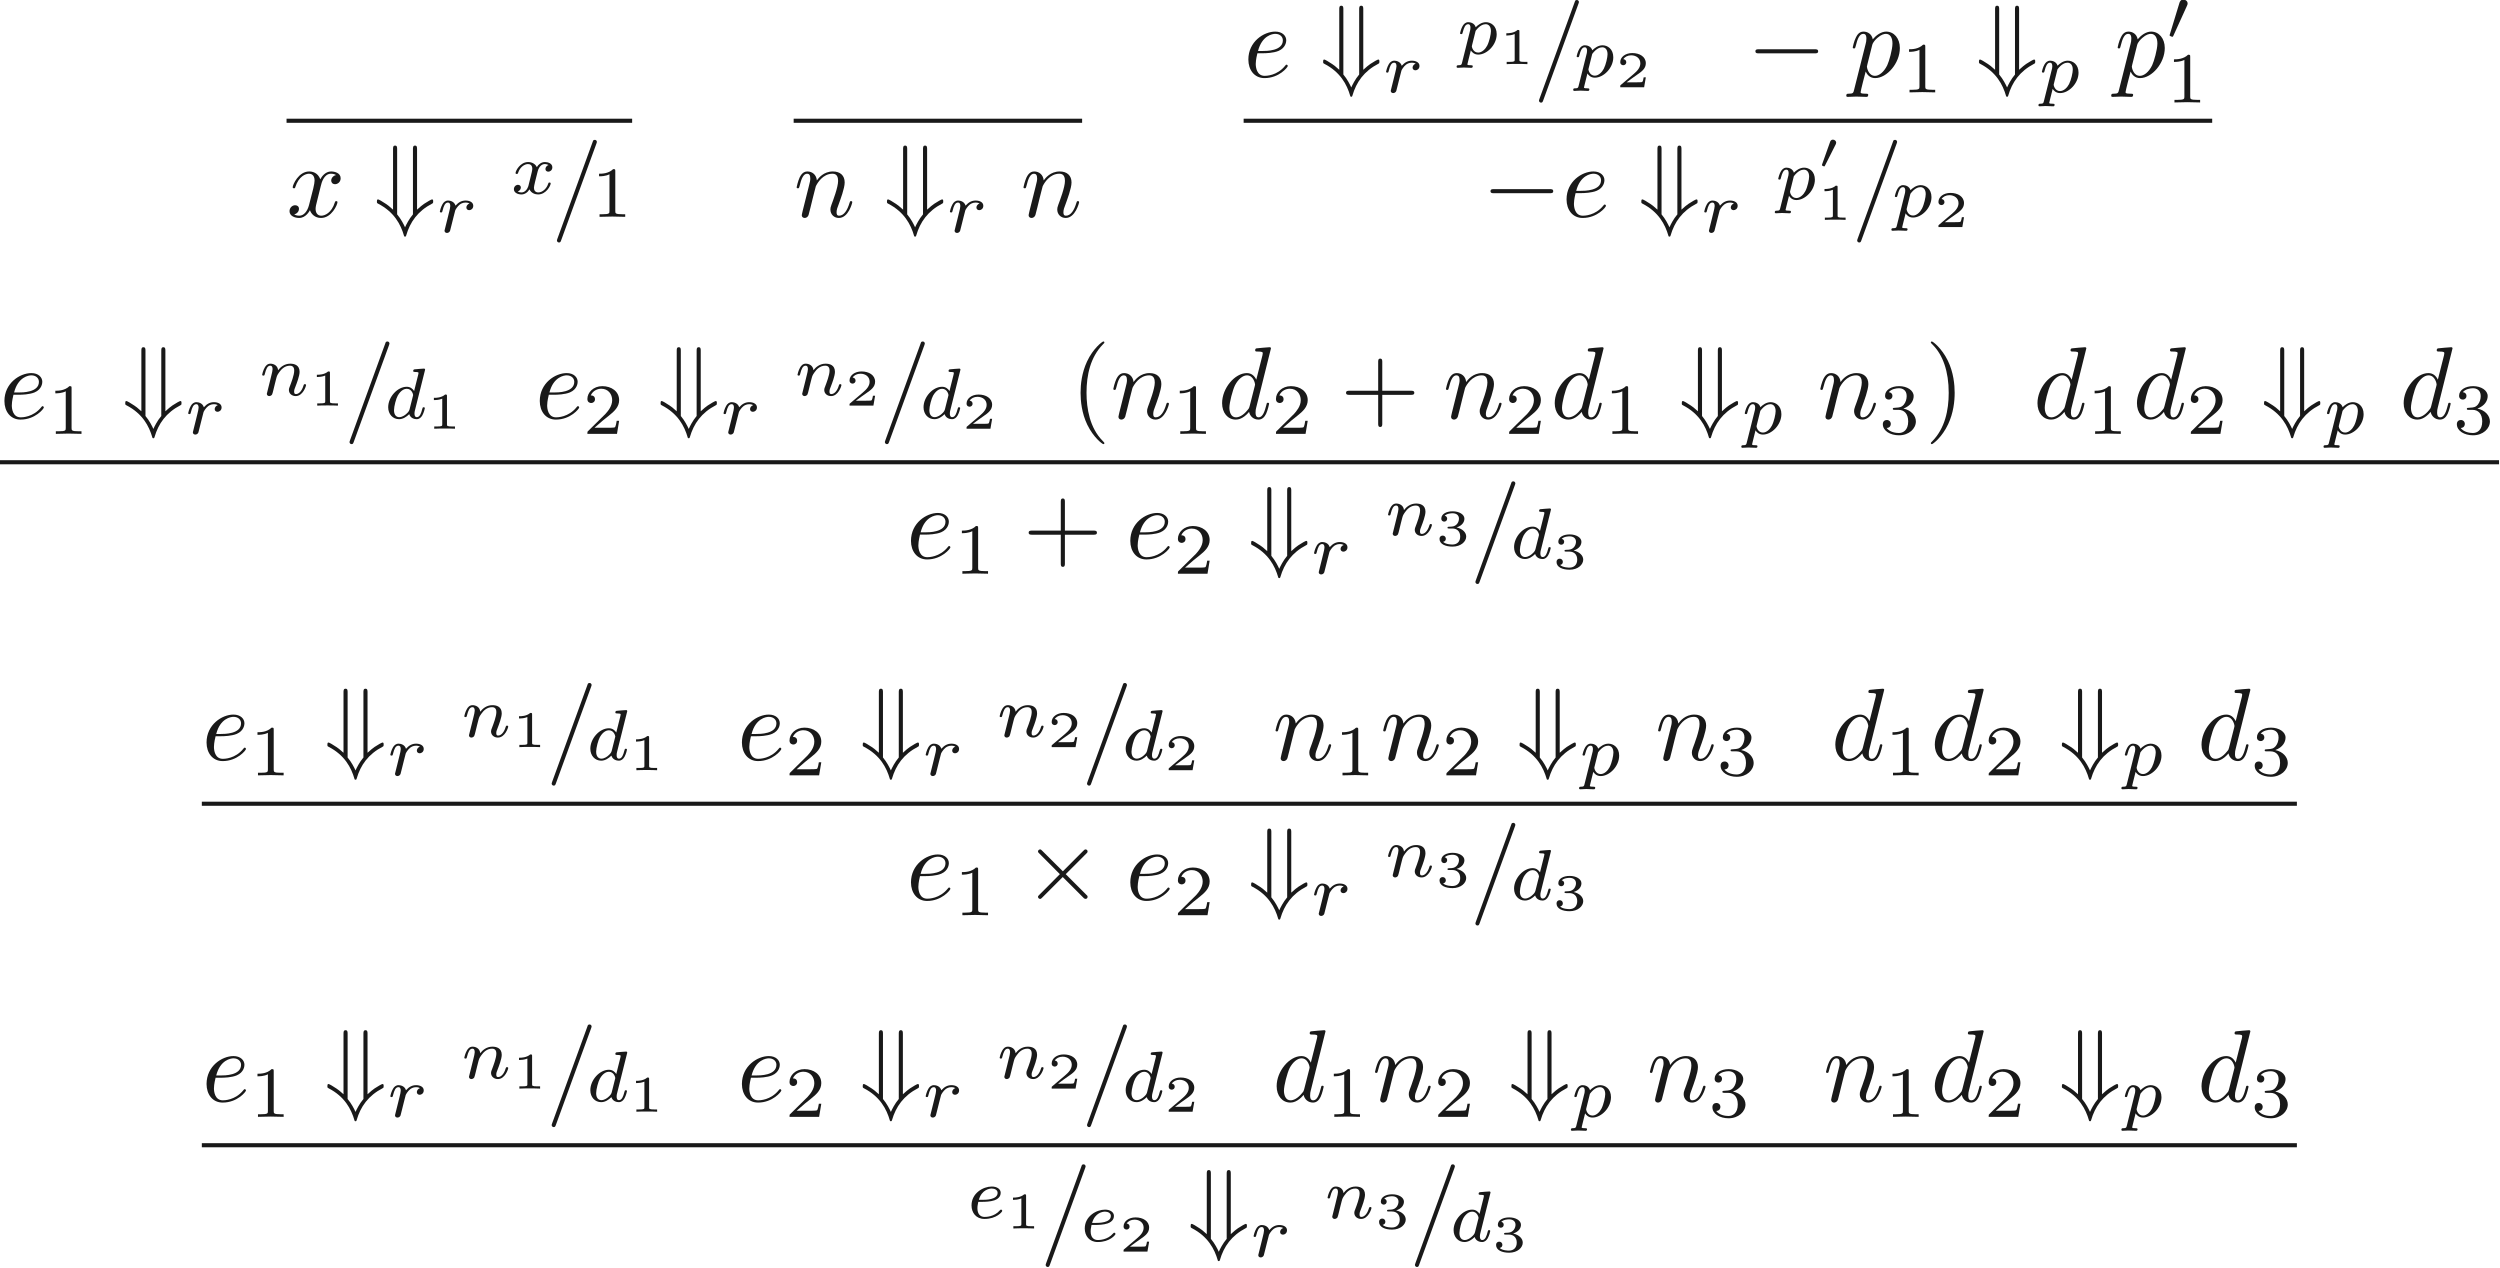 <ns0:svg xmlns:ns0="http://www.w3.org/2000/svg" xmlns:ns1="http://www.w3.org/1999/xlink" height="122.976pt" readme2tex:offset="0" version="1.1" viewBox="112.347 73.724 242.553 122.976" width="242.553pt" xmlns:readme2tex="http://github.com/leegao/readme2tex/">
<ns0:defs>
<ns0:path d="M4.39 -7.12C4.44 -7.25 4.44 -7.29 4.44 -7.3C4.44 -7.41 4.35 -7.5 4.24 -7.5C4.17 -7.5 4.1 -7.47 4.07 -7.41L0.6 2.12C0.55 2.25 0.55 2.29 0.55 2.3C0.55 2.41 0.64 2.5 0.75 2.5C0.88 2.5 0.91 2.43 0.97 2.26L4.39 -7.12Z" id="g0-61" />
<ns0:path d="M5.16 -6.83C5.16 -6.84 5.16 -6.94 5.03 -6.94C4.88 -6.94 3.93 -6.85 3.76 -6.83C3.68 -6.82 3.62 -6.77 3.62 -6.64C3.62 -6.52 3.71 -6.52 3.86 -6.52C4.34 -6.52 4.36 -6.45 4.36 -6.35L4.33 -6.15L3.73 -3.78C3.55 -4.15 3.26 -4.42 2.81 -4.42C1.64 -4.42 0.4 -2.95 0.4 -1.49C0.4 -0.55 0.95 0.11 1.73 0.11C1.93 0.11 2.43 0.07 3.03 -0.64C3.11 -0.22 3.46 0.11 3.94 0.11C4.29 0.11 4.52 -0.12 4.68 -0.44C4.85 -0.8 4.98 -1.41 4.98 -1.43C4.98 -1.53 4.89 -1.53 4.86 -1.53C4.76 -1.53 4.75 -1.49 4.72 -1.35C4.55 -0.7 4.37 -0.11 3.96 -0.11C3.69 -0.11 3.66 -0.37 3.66 -0.57C3.66 -0.81 3.68 -0.88 3.72 -1.05L5.16 -6.83ZM3.08 -1.19C3.03 -1.01 3.03 -0.99 2.88 -0.82C2.44 -0.27 2.03 -0.11 1.75 -0.11C1.25 -0.11 1.11 -0.66 1.11 -1.05C1.11 -1.55 1.43 -2.78 1.66 -3.24C1.97 -3.83 2.42 -4.2 2.82 -4.2C3.47 -4.2 3.61 -3.38 3.61 -3.32S3.59 -3.2 3.58 -3.15L3.08 -1.19Z" id="g0-100" />
<ns0:path d="M1.87 -2.31C2.16 -2.31 2.9 -2.33 3.4 -2.54C4.1 -2.84 4.15 -3.43 4.15 -3.57C4.15 -4.01 3.77 -4.42 3.08 -4.42C1.97 -4.42 0.46 -3.45 0.46 -1.7C0.46 -0.68 1.05 0.11 2.03 0.11C3.46 0.11 4.3 -0.95 4.3 -1.07C4.3 -1.13 4.24 -1.2 4.18 -1.2C4.13 -1.2 4.11 -1.18 4.05 -1.1C3.26 -0.11 2.17 -0.11 2.05 -0.11C1.27 -0.11 1.18 -0.95 1.18 -1.27C1.18 -1.39 1.19 -1.7 1.34 -2.31H1.87ZM1.4 -2.53C1.79 -4.05 2.82 -4.2 3.08 -4.2C3.55 -4.2 3.82 -3.91 3.82 -3.57C3.82 -2.53 2.22 -2.53 1.81 -2.53H1.4Z" id="g0-101" />
<ns0:path d="M0.88 -0.59C0.85 -0.44 0.79 -0.21 0.79 -0.16C0.79 0.02 0.93 0.11 1.08 0.11C1.2 0.11 1.38 0.03 1.45 -0.17C1.46 -0.19 1.58 -0.66 1.64 -0.91L1.86 -1.81C1.92 -2.03 1.98 -2.25 2.03 -2.48C2.07 -2.65 2.15 -2.94 2.16 -2.98C2.31 -3.29 2.84 -4.2 3.79 -4.2C4.24 -4.2 4.33 -3.83 4.33 -3.5C4.33 -2.88 3.84 -1.6 3.68 -1.17C3.59 -0.94 3.58 -0.82 3.58 -0.71C3.58 -0.24 3.93 0.11 4.4 0.11C5.34 0.11 5.71 -1.35 5.71 -1.43C5.71 -1.53 5.62 -1.53 5.59 -1.53C5.49 -1.53 5.49 -1.5 5.44 -1.35C5.24 -0.67 4.91 -0.11 4.42 -0.11C4.25 -0.11 4.18 -0.21 4.18 -0.44C4.18 -0.69 4.27 -0.93 4.36 -1.15C4.55 -1.68 4.97 -2.78 4.97 -3.35C4.97 -4.02 4.54 -4.42 3.82 -4.42C2.92 -4.42 2.43 -3.78 2.26 -3.55C2.21 -4.11 1.8 -4.42 1.34 -4.42S0.69 -4.03 0.59 -3.85C0.43 -3.51 0.29 -2.92 0.29 -2.88C0.29 -2.78 0.39 -2.78 0.41 -2.78C0.51 -2.78 0.52 -2.79 0.58 -3.01C0.75 -3.72 0.95 -4.2 1.31 -4.2C1.51 -4.2 1.62 -4.07 1.62 -3.74C1.62 -3.53 1.59 -3.42 1.46 -2.9L0.88 -0.59Z" id="g0-110" />
<ns0:path d="M0.45 1.22C0.37 1.56 0.35 1.63 -0.09 1.63C-0.21 1.63 -0.32 1.63 -0.32 1.82C-0.32 1.9 -0.27 1.94 -0.19 1.94C0.08 1.94 0.37 1.91 0.65 1.91C0.98 1.91 1.32 1.94 1.64 1.94C1.69 1.94 1.82 1.94 1.82 1.74C1.82 1.63 1.72 1.63 1.58 1.63C1.08 1.63 1.08 1.56 1.08 1.47C1.08 1.35 1.5 -0.28 1.57 -0.53C1.7 -0.24 1.98 0.11 2.49 0.11C3.65 0.11 4.9 -1.35 4.9 -2.82C4.9 -3.76 4.33 -4.42 3.57 -4.42C3.07 -4.42 2.59 -4.06 2.26 -3.67C2.16 -4.21 1.73 -4.42 1.36 -4.42C0.9 -4.42 0.71 -4.03 0.62 -3.85C0.44 -3.51 0.31 -2.91 0.31 -2.88C0.31 -2.78 0.41 -2.78 0.43 -2.78C0.53 -2.78 0.54 -2.79 0.6 -3.01C0.77 -3.72 0.97 -4.2 1.33 -4.2C1.5 -4.2 1.64 -4.12 1.64 -3.74C1.64 -3.51 1.61 -3.4 1.57 -3.23L0.45 1.22ZM2.21 -3.12C2.28 -3.39 2.55 -3.67 2.73 -3.82C3.08 -4.13 3.37 -4.2 3.54 -4.2C3.94 -4.2 4.18 -3.85 4.18 -3.26S3.85 -1.52 3.67 -1.14C3.33 -0.44 2.85 -0.11 2.48 -0.11C1.82 -0.11 1.69 -0.94 1.69 -1C1.69 -1.02 1.69 -1.04 1.72 -1.16L2.21 -3.12Z" id="g0-112" />
<ns0:path d="M3.34 -3.02C3.4 -3.28 3.63 -4.2 4.33 -4.2C4.38 -4.2 4.62 -4.2 4.83 -4.07C4.55 -4.02 4.35 -3.77 4.35 -3.53C4.35 -3.37 4.46 -3.18 4.73 -3.18C4.95 -3.18 5.27 -3.36 5.27 -3.76C5.27 -4.28 4.68 -4.42 4.34 -4.42C3.76 -4.42 3.41 -3.89 3.29 -3.66C3.04 -4.32 2.5 -4.42 2.21 -4.42C1.17 -4.42 0.6 -3.13 0.6 -2.88C0.6 -2.78 0.7 -2.78 0.72 -2.78C0.8 -2.78 0.83 -2.8 0.85 -2.89C1.19 -3.95 1.85 -4.2 2.19 -4.2C2.38 -4.2 2.73 -4.11 2.73 -3.53C2.73 -3.22 2.56 -2.55 2.19 -1.15C2.03 -0.53 1.68 -0.11 1.24 -0.11C1.18 -0.11 0.95 -0.11 0.74 -0.24C0.99 -0.29 1.21 -0.5 1.21 -0.78C1.21 -1.05 0.99 -1.13 0.84 -1.13C0.54 -1.13 0.29 -0.87 0.29 -0.55C0.29 -0.09 0.79 0.11 1.23 0.11C1.89 0.11 2.25 -0.59 2.28 -0.65C2.4 -0.28 2.76 0.11 3.36 0.11C4.39 0.11 4.96 -1.18 4.96 -1.43C4.96 -1.53 4.87 -1.53 4.84 -1.53C4.75 -1.53 4.73 -1.49 4.71 -1.42C4.38 -0.35 3.7 -0.11 3.38 -0.11C2.99 -0.11 2.83 -0.43 2.83 -0.77C2.83 -0.99 2.89 -1.21 3 -1.65L3.34 -3.02Z" id="g0-120" />
<ns0:path d="M6.59 -2.3C6.76 -2.3 6.94 -2.3 6.94 -2.5S6.76 -2.7 6.59 -2.7H1.18C1.01 -2.7 0.83 -2.7 0.83 -2.5S1.01 -2.3 1.18 -2.3H6.59Z" id="g1-0" />
<ns0:path d="M3.89 -2.78L1.89 -4.77C1.77 -4.89 1.75 -4.91 1.67 -4.91C1.57 -4.91 1.47 -4.82 1.47 -4.71C1.47 -4.64 1.49 -4.62 1.6 -4.51L3.6 -2.5L1.6 -0.49C1.49 -0.38 1.47 -0.36 1.47 -0.29C1.47 -0.18 1.57 -0.09 1.67 -0.09C1.75 -0.09 1.77 -0.11 1.89 -0.23L3.88 -2.22L5.95 -0.15C5.97 -0.14 6.04 -0.09 6.1 -0.09C6.22 -0.09 6.3 -0.18 6.3 -0.29C6.3 -0.31 6.3 -0.35 6.27 -0.4C6.26 -0.42 4.67 -1.99 4.17 -2.5L6 -4.33C6.05 -4.39 6.2 -4.52 6.25 -4.58C6.26 -4.6 6.3 -4.64 6.3 -4.71C6.3 -4.82 6.22 -4.91 6.1 -4.91C6.02 -4.91 5.98 -4.87 5.87 -4.76L3.89 -2.78Z" id="g1-2" />
<ns0:path d="M4.22 -6.58C4.22 -6.76 4.22 -6.94 4.02 -6.94S3.82 -6.75 3.82 -6.58V-0.24C3.43 0.22 3.16 0.77 3.05 1.02C2.93 0.75 2.66 0.21 2.28 -0.24V-6.58C2.28 -6.76 2.28 -6.94 2.08 -6.94S1.88 -6.76 1.88 -6.58V-0.7C1.49 -1.06 1.35 -1.15 1.19 -1.26C0.86 -1.49 0.48 -1.7 0.42 -1.7C0.31 -1.7 0.31 -1.59 0.31 -1.5C0.31 -1.36 0.31 -1.34 0.43 -1.28C1.98 -0.48 2.63 0.73 2.95 1.85C2.96 1.91 3.01 1.93 3.05 1.93C3.13 1.93 3.15 1.86 3.16 1.82C3.54 0.51 4.28 -0.56 5.71 -1.3C5.79 -1.34 5.79 -1.39 5.79 -1.5C5.79 -1.59 5.79 -1.7 5.68 -1.7C5.62 -1.7 5.22 -1.48 4.91 -1.27C4.7 -1.12 4.56 -1.01 4.22 -0.7V-6.58Z" id="g1-43" />
<ns0:path d="M3.997 -4.648C4.004 -4.662 4.025 -4.753 4.025 -4.76C4.025 -4.795 3.997 -4.858 3.913 -4.858C3.773 -4.858 3.192 -4.802 3.017 -4.788C2.961 -4.781 2.863 -4.774 2.863 -4.627C2.863 -4.529 2.961 -4.529 3.045 -4.529C3.381 -4.529 3.381 -4.48 3.381 -4.424C3.381 -4.375 3.367 -4.333 3.353 -4.27L2.954 -2.674C2.807 -2.905 2.569 -3.087 2.233 -3.087C1.337 -3.087 0.427 -2.1 0.427 -1.092C0.427 -0.413 0.882 0.07 1.484 0.07C1.862 0.07 2.198 -0.147 2.478 -0.42C2.611 0 3.017 0.07 3.199 0.07C3.451 0.07 3.626 -0.084 3.752 -0.301C3.906 -0.574 3.997 -0.973 3.997 -1.001C3.997 -1.092 3.906 -1.092 3.885 -1.092C3.787 -1.092 3.78 -1.064 3.731 -0.875C3.647 -0.539 3.514 -0.126 3.22 -0.126C3.038 -0.126 2.989 -0.28 2.989 -0.469C2.989 -0.602 3.003 -0.665 3.024 -0.756L3.997 -4.648ZM2.506 -0.875C2.457 -0.679 2.303 -0.539 2.149 -0.406C2.086 -0.35 1.806 -0.126 1.505 -0.126C1.246 -0.126 0.994 -0.308 0.994 -0.805C0.994 -1.176 1.197 -1.946 1.358 -2.226C1.68 -2.786 2.037 -2.891 2.233 -2.891C2.723 -2.891 2.856 -2.359 2.856 -2.282C2.856 -2.254 2.842 -2.205 2.835 -2.184L2.506 -0.875Z" id="g2-100" />
<ns0:path d="M1.568 -1.596C1.764 -1.596 2.317 -1.61 2.695 -1.743C3.213 -1.925 3.311 -2.261 3.311 -2.471C3.311 -2.856 2.926 -3.087 2.443 -3.087C1.603 -3.087 0.469 -2.443 0.469 -1.246C0.469 -0.539 0.91 0.07 1.729 0.07C2.912 0.07 3.465 -0.623 3.465 -0.721C3.465 -0.763 3.402 -0.84 3.346 -0.84C3.304 -0.84 3.29 -0.826 3.234 -0.77C2.688 -0.126 1.869 -0.126 1.743 -0.126C1.323 -0.126 1.043 -0.406 1.043 -0.973C1.043 -1.071 1.043 -1.211 1.127 -1.596H1.568ZM1.183 -1.792C1.47 -2.807 2.247 -2.891 2.443 -2.891C2.751 -2.891 3.01 -2.737 3.01 -2.471C3.01 -1.792 1.827 -1.792 1.526 -1.792H1.183Z" id="g2-101" />
<ns0:path d="M0.854 -0.441C0.826 -0.35 0.784 -0.175 0.784 -0.154C0.784 0 0.91 0.07 1.022 0.07C1.148 0.07 1.26 -0.021 1.295 -0.084S1.386 -0.371 1.421 -0.518C1.456 -0.651 1.533 -0.973 1.575 -1.148C1.617 -1.302 1.659 -1.456 1.694 -1.617C1.771 -1.904 1.785 -1.96 1.988 -2.247C2.184 -2.527 2.513 -2.891 3.038 -2.891C3.444 -2.891 3.451 -2.534 3.451 -2.401C3.451 -1.981 3.15 -1.204 3.038 -0.91C2.961 -0.714 2.933 -0.651 2.933 -0.532C2.933 -0.161 3.241 0.07 3.598 0.07C4.298 0.07 4.606 -0.896 4.606 -1.001C4.606 -1.092 4.515 -1.092 4.494 -1.092C4.396 -1.092 4.389 -1.05 4.361 -0.973C4.2 -0.413 3.899 -0.126 3.619 -0.126C3.472 -0.126 3.444 -0.224 3.444 -0.371C3.444 -0.532 3.479 -0.623 3.605 -0.938C3.689 -1.155 3.976 -1.897 3.976 -2.289C3.976 -2.968 3.437 -3.087 3.066 -3.087C2.485 -3.087 2.093 -2.73 1.883 -2.45C1.834 -2.933 1.421 -3.087 1.134 -3.087C0.833 -3.087 0.672 -2.87 0.581 -2.709C0.427 -2.45 0.329 -2.051 0.329 -2.016C0.329 -1.925 0.427 -1.925 0.448 -1.925C0.546 -1.925 0.553 -1.946 0.602 -2.135C0.707 -2.548 0.84 -2.891 1.113 -2.891C1.295 -2.891 1.344 -2.737 1.344 -2.548C1.344 -2.415 1.281 -2.156 1.232 -1.967S1.113 -1.491 1.078 -1.337L0.854 -0.441Z" id="g2-110" />
<ns0:path d="M0.525 0.854C0.476 1.05 0.462 1.106 0.182 1.106C0.091 1.106 -0.007 1.106 -0.007 1.253C-0.007 1.33 0.056 1.358 0.091 1.358C0.273 1.358 0.504 1.33 0.693 1.33C0.931 1.33 1.197 1.358 1.428 1.358C1.491 1.358 1.568 1.337 1.568 1.204C1.568 1.106 1.47 1.106 1.386 1.106C1.232 1.106 1.043 1.106 1.043 1.022C1.043 0.987 1.092 0.805 1.12 0.7C1.204 0.329 1.302 -0.049 1.379 -0.343C1.463 -0.203 1.68 0.07 2.1 0.07C2.954 0.07 3.899 -0.875 3.899 -1.918C3.899 -2.737 3.332 -3.087 2.849 -3.087C2.415 -3.087 2.044 -2.793 1.855 -2.597C1.736 -2.996 1.344 -3.087 1.134 -3.087C0.861 -3.087 0.693 -2.905 0.581 -2.716C0.441 -2.478 0.329 -2.058 0.329 -2.016C0.329 -1.925 0.427 -1.925 0.448 -1.925C0.546 -1.925 0.553 -1.946 0.602 -2.135C0.707 -2.541 0.84 -2.891 1.113 -2.891C1.295 -2.891 1.344 -2.737 1.344 -2.548C1.344 -2.471 1.33 -2.38 1.323 -2.338L0.525 0.854ZM1.848 -2.247C2.254 -2.786 2.604 -2.891 2.828 -2.891C3.101 -2.891 3.339 -2.688 3.339 -2.212C3.339 -1.925 3.185 -1.211 2.975 -0.805C2.8 -0.462 2.457 -0.126 2.1 -0.126C1.603 -0.126 1.477 -0.665 1.477 -0.735C1.477 -0.763 1.491 -0.812 1.498 -0.84L1.848 -2.247Z" id="g2-112" />
<ns0:path d="M1.645 -1.414C1.652 -1.456 1.813 -2.086 1.827 -2.121C1.841 -2.177 2.044 -2.527 2.268 -2.695C2.345 -2.751 2.534 -2.891 2.835 -2.891C2.905 -2.891 3.08 -2.884 3.22 -2.793C2.996 -2.73 2.912 -2.534 2.912 -2.408C2.912 -2.254 3.031 -2.149 3.192 -2.149S3.584 -2.282 3.584 -2.576C3.584 -2.94 3.199 -3.087 2.842 -3.087C2.478 -3.087 2.163 -2.94 1.855 -2.59C1.729 -3.017 1.302 -3.087 1.134 -3.087C0.875 -3.087 0.7 -2.926 0.588 -2.73C0.427 -2.457 0.329 -2.051 0.329 -2.016C0.329 -1.925 0.427 -1.925 0.448 -1.925C0.546 -1.925 0.553 -1.946 0.602 -2.135C0.707 -2.562 0.84 -2.891 1.113 -2.891C1.295 -2.891 1.344 -2.737 1.344 -2.548C1.344 -2.415 1.281 -2.156 1.232 -1.967S1.113 -1.491 1.078 -1.337L0.854 -0.441C0.826 -0.35 0.784 -0.175 0.784 -0.154C0.784 0 0.91 0.07 1.022 0.07C1.127 0.07 1.267 0.007 1.323 -0.133C1.337 -0.175 1.414 -0.483 1.456 -0.658L1.645 -1.414Z" id="g2-114" />
<ns0:path d="M1.743 -0.742C1.673 -0.504 1.442 -0.126 1.085 -0.126C1.064 -0.126 0.854 -0.126 0.707 -0.224C0.994 -0.315 1.015 -0.567 1.015 -0.609C1.015 -0.763 0.896 -0.868 0.735 -0.868C0.539 -0.868 0.336 -0.7 0.336 -0.441C0.336 -0.091 0.728 0.07 1.071 0.07C1.393 0.07 1.68 -0.133 1.855 -0.427C2.023 -0.056 2.408 0.07 2.688 0.07C3.493 0.07 3.92 -0.805 3.92 -1.001C3.92 -1.092 3.829 -1.092 3.808 -1.092C3.71 -1.092 3.703 -1.057 3.675 -0.973C3.528 -0.49 3.108 -0.126 2.716 -0.126C2.436 -0.126 2.289 -0.315 2.289 -0.581C2.289 -0.763 2.457 -1.4 2.653 -2.177C2.793 -2.716 3.108 -2.891 3.339 -2.891C3.353 -2.891 3.57 -2.891 3.717 -2.793C3.493 -2.73 3.409 -2.534 3.409 -2.408C3.409 -2.254 3.528 -2.149 3.689 -2.149S4.081 -2.282 4.081 -2.576C4.081 -2.968 3.633 -3.087 3.353 -3.087C3.003 -3.087 2.723 -2.856 2.569 -2.59C2.443 -2.877 2.121 -3.087 1.729 -3.087C0.945 -3.087 0.497 -2.226 0.497 -2.016C0.497 -1.925 0.595 -1.925 0.616 -1.925C0.707 -1.925 0.714 -1.953 0.749 -2.044C0.924 -2.59 1.365 -2.891 1.708 -2.891C1.939 -2.891 2.128 -2.765 2.128 -2.429C2.128 -2.289 2.044 -1.939 1.981 -1.701L1.743 -0.742Z" id="g2-120" />
<ns0:path d="M1.99 -3.18C1.99 -3.33 1.975 -3.33 1.81 -3.33C1.455 -3.01 0.9 -3.01 0.8 -3.01H0.715V-2.79H0.8C0.915 -2.79 1.24 -2.805 1.53 -2.93V-0.43C1.53 -0.275 1.53 -0.22 1 -0.22H0.75V0C1.025 -0.02 1.47 -0.02 1.76 -0.02S2.495 -0.02 2.77 0V-0.22H2.52C1.99 -0.22 1.99 -0.275 1.99 -0.43V-3.18Z" id="g4-49" />
<ns0:path d="M2.945 -0.965H2.735C2.72 -0.87 2.67 -0.56 2.59 -0.51C2.55 -0.48 2.13 -0.48 2.055 -0.48H1.075C1.405 -0.725 1.775 -1.005 2.075 -1.205C2.525 -1.515 2.945 -1.805 2.945 -2.335C2.945 -2.975 2.34 -3.33 1.625 -3.33C0.95 -3.33 0.455 -2.94 0.455 -2.45C0.455 -2.19 0.675 -2.145 0.745 -2.145C0.88 -2.145 1.04 -2.235 1.04 -2.44C1.04 -2.62 0.91 -2.72 0.755 -2.735C0.895 -2.96 1.185 -3.11 1.52 -3.11C2.005 -3.11 2.41 -2.82 2.41 -2.33C2.41 -1.91 2.12 -1.59 1.735 -1.265L0.515 -0.23C0.465 -0.185 0.46 -0.185 0.455 -0.15V0H2.78L2.945 -0.965Z" id="g4-50" />
<ns0:path d="M1.65 -1.655C2.11 -1.655 2.415 -1.37 2.415 -0.875C2.415 -0.365 2.1 -0.095 1.655 -0.095C1.6 -0.095 1.005 -0.095 0.75 -0.355C0.955 -0.385 1.015 -0.54 1.015 -0.66C1.015 -0.845 0.875 -0.965 0.71 -0.965C0.55 -0.965 0.4 -0.86 0.4 -0.65C0.4 -0.13 0.99 0.11 1.67 0.11C2.49 0.11 3 -0.385 3 -0.87C3 -1.28 2.635 -1.63 2.065 -1.76C2.665 -1.955 2.825 -2.335 2.825 -2.615C2.825 -3.025 2.315 -3.33 1.685 -3.33C1.07 -3.33 0.575 -3.07 0.575 -2.62C0.575 -2.385 0.765 -2.325 0.86 -2.325C1.005 -2.325 1.145 -2.43 1.145 -2.61C1.145 -2.725 1.085 -2.865 0.905 -2.895C1.12 -3.125 1.565 -3.14 1.67 -3.14C2.035 -3.14 2.295 -2.955 2.295 -2.615C2.295 -2.325 2.105 -1.87 1.58 -1.84C1.44 -1.835 1.42 -1.83 1.29 -1.825C1.235 -1.82 1.18 -1.815 1.18 -1.74C1.18 -1.655 1.23 -1.655 1.32 -1.655H1.65Z" id="g4-51" />
<ns0:path d="M2.345 -4.452C2.345 -4.641 2.331 -4.648 2.135 -4.648C1.687 -4.207 1.05 -4.2 0.763 -4.2V-3.948C0.931 -3.948 1.393 -3.948 1.778 -4.144V-0.574C1.778 -0.343 1.778 -0.252 1.078 -0.252H0.812V0C0.938 -0.007 1.799 -0.028 2.058 -0.028C2.275 -0.028 3.157 -0.007 3.311 0V-0.252H3.045C2.345 -0.252 2.345 -0.343 2.345 -0.574V-4.452Z" id="g3-49" />
<ns0:path d="M3.535 -1.274H3.297C3.276 -1.12 3.206 -0.707 3.115 -0.637C3.059 -0.595 2.52 -0.595 2.422 -0.595H1.134C1.869 -1.246 2.114 -1.442 2.534 -1.771C3.052 -2.184 3.535 -2.618 3.535 -3.283C3.535 -4.13 2.793 -4.648 1.897 -4.648C1.029 -4.648 0.441 -4.039 0.441 -3.395C0.441 -3.038 0.742 -3.003 0.812 -3.003C0.98 -3.003 1.183 -3.122 1.183 -3.374C1.183 -3.5 1.134 -3.745 0.77 -3.745C0.987 -4.242 1.463 -4.396 1.792 -4.396C2.492 -4.396 2.856 -3.85 2.856 -3.283C2.856 -2.674 2.422 -2.191 2.198 -1.939L0.511 -0.273C0.441 -0.21 0.441 -0.196 0.441 0H3.325L3.535 -1.274Z" id="g3-50" />
<ns0:path d="M1.911 -2.338C2.457 -2.338 2.849 -1.96 2.849 -1.211C2.849 -0.343 2.345 -0.084 1.939 -0.084C1.659 -0.084 1.043 -0.161 0.749 -0.574C1.078 -0.588 1.155 -0.819 1.155 -0.966C1.155 -1.19 0.987 -1.351 0.77 -1.351C0.574 -1.351 0.378 -1.232 0.378 -0.945C0.378 -0.287 1.106 0.14 1.953 0.14C2.926 0.14 3.598 -0.511 3.598 -1.211C3.598 -1.757 3.15 -2.303 2.38 -2.464C3.115 -2.73 3.381 -3.255 3.381 -3.682C3.381 -4.235 2.744 -4.648 1.967 -4.648S0.595 -4.27 0.595 -3.71C0.595 -3.472 0.749 -3.339 0.959 -3.339C1.176 -3.339 1.316 -3.5 1.316 -3.696C1.316 -3.899 1.176 -4.046 0.959 -4.06C1.204 -4.368 1.687 -4.445 1.946 -4.445C2.261 -4.445 2.702 -4.291 2.702 -3.682C2.702 -3.388 2.604 -3.066 2.422 -2.849C2.191 -2.583 1.995 -2.569 1.645 -2.548C1.47 -2.534 1.456 -2.534 1.421 -2.527C1.407 -2.527 1.351 -2.513 1.351 -2.436C1.351 -2.338 1.414 -2.338 1.533 -2.338H1.911Z" id="g3-51" />
<ns0:path d="M2.03 -3.304C2.086 -3.423 2.093 -3.479 2.093 -3.528C2.093 -3.745 1.897 -3.913 1.68 -3.913C1.414 -3.913 1.33 -3.696 1.295 -3.584L0.371 -0.553C0.364 -0.539 0.336 -0.448 0.336 -0.441C0.336 -0.357 0.553 -0.287 0.609 -0.287C0.658 -0.287 0.665 -0.301 0.714 -0.406L2.03 -3.304Z" id="g5-48" />
<ns0:path d="M1.8 -2.325C1.805 -2.33 1.85 -2.425 1.85 -2.5C1.85 -2.68 1.69 -2.795 1.54 -2.795C1.335 -2.795 1.28 -2.64 1.255 -2.565L0.485 -0.4C0.465 -0.34 0.465 -0.325 0.465 -0.32C0.465 -0.24 0.675 -0.19 0.68 -0.19C0.725 -0.19 0.735 -0.215 0.765 -0.275L1.8 -2.325Z" id="g6-48" />
<ns0:path d="M3.31 2.4C3.31 2.37 3.31 2.35 3.14 2.18C1.89 0.92 1.57 -0.97 1.57 -2.5C1.57 -4.24 1.95 -5.98 3.18 -7.23C3.31 -7.35 3.31 -7.37 3.31 -7.4C3.31 -7.47 3.27 -7.5 3.21 -7.5C3.11 -7.5 2.21 -6.82 1.62 -5.55C1.11 -4.45 0.99 -3.34 0.99 -2.5C0.99 -1.72 1.1 -0.51 1.65 0.62C2.25 1.85 3.11 2.5 3.21 2.5C3.27 2.5 3.31 2.47 3.31 2.4Z" id="g7-40" />
<ns0:path d="M2.89 -2.5C2.89 -3.28 2.78 -4.49 2.23 -5.62C1.63 -6.85 0.77 -7.5 0.67 -7.5C0.61 -7.5 0.57 -7.46 0.57 -7.4C0.57 -7.37 0.57 -7.35 0.76 -7.17C1.74 -6.18 2.31 -4.59 2.31 -2.5C2.31 -0.79 1.94 0.97 0.7 2.23C0.57 2.35 0.57 2.37 0.57 2.4C0.57 2.46 0.61 2.5 0.67 2.5C0.77 2.5 1.67 1.82 2.26 0.55C2.77 -0.55 2.89 -1.66 2.89 -2.5Z" id="g7-41" />
<ns0:path d="M4.09 -2.3H6.88C7.02 -2.3 7.21 -2.3 7.21 -2.5S7.02 -2.7 6.88 -2.7H4.09V-5.5C4.09 -5.64 4.09 -5.83 3.89 -5.83S3.69 -5.64 3.69 -5.5V-2.7H0.89C0.75 -2.7 0.56 -2.7 0.56 -2.5S0.75 -2.3 0.89 -2.3H3.69V0.5C3.69 0.64 3.69 0.83 3.89 0.83S4.09 0.64 4.09 0.5V-2.3Z" id="g7-43" />
</ns0:defs>
<ns0:g fill-opacity="0.9" id="page1" transform="matrix(0.996 0 0 0.996 0 0)">
<ns0:rect height="0.4" width="33.664" x="140.711" y="85.583" />
<ns0:use x="140.711" y="95.142" ns1:href="#g0-120" />
<ns0:use x="149.204" y="95.142" ns1:href="#g1-43" />
<ns0:use x="155.315" y="96.642" ns1:href="#g2-114" />
<ns0:use x="162.521" y="92.892" ns1:href="#g2-120" />
<ns0:use x="166.5" y="95.142" ns1:href="#g0-61" />
<ns0:use x="170.389" y="95.142" ns1:href="#g3-49" />
<ns0:rect height="0.4" width="28.099" x="190.109" y="85.583" />
<ns0:use x="190.109" y="95.142" ns1:href="#g0-110" />
<ns0:use x="198.889" y="95.142" ns1:href="#g1-43" />
<ns0:use x="205" y="96.642" ns1:href="#g2-114" />
<ns0:use x="212.206" y="95.142" ns1:href="#g0-110" />
<ns0:use x="233.942" y="81.518" ns1:href="#g0-101" />
<ns0:use x="241.376" y="81.518" ns1:href="#g1-43" />
<ns0:use x="247.487" y="83.018" ns1:href="#g2-114" />
<ns0:use x="254.693" y="79.268" ns1:href="#g2-112" />
<ns0:use x="258.815" y="80.268" ns1:href="#g4-49" />
<ns0:use x="262.162" y="81.518" ns1:href="#g0-61" />
<ns0:use x="266.051" y="81.518" ns1:href="#g2-112" />
<ns0:use x="270.174" y="82.518" ns1:href="#g4-50" />
<ns0:use x="282.965" y="81.518" ns1:href="#g1-0" />
<ns0:use x="292.965" y="81.518" ns1:href="#g0-112" />
<ns0:use x="297.996" y="83.018" ns1:href="#g3-49" />
<ns0:use x="305.26" y="81.518" ns1:href="#g1-43" />
<ns0:use x="311.371" y="83.018" ns1:href="#g2-112" />
<ns0:use x="318.771" y="81.518" ns1:href="#g0-112" />
<ns0:use x="323.803" y="77.889" ns1:href="#g5-48" />
<ns0:use x="323.803" y="84" ns1:href="#g3-49" />
<ns0:rect height="0.4" width="94.347" x="233.942" y="85.583" />
<ns0:use x="257.159" y="95.142" ns1:href="#g1-0" />
<ns0:use x="264.937" y="95.142" ns1:href="#g0-101" />
<ns0:use x="272.371" y="95.142" ns1:href="#g1-43" />
<ns0:use x="278.482" y="96.642" ns1:href="#g2-114" />
<ns0:use x="285.688" y="93.438" ns1:href="#g2-112" />
<ns0:use x="289.81" y="90.42" ns1:href="#g6-48" />
<ns0:use x="289.81" y="95.438" ns1:href="#g4-49" />
<ns0:use x="293.157" y="95.142" ns1:href="#g0-61" />
<ns0:use x="297.046" y="95.142" ns1:href="#g2-112" />
<ns0:use x="301.169" y="96.142" ns1:href="#g4-50" />
<ns0:use x="112.769" y="114.783" ns1:href="#g0-101" />
<ns0:use x="117.425" y="116.283" ns1:href="#g3-49" />
<ns0:use x="124.689" y="114.783" ns1:href="#g1-43" />
<ns0:use x="130.8" y="116.283" ns1:href="#g2-114" />
<ns0:use x="138.006" y="112.533" ns1:href="#g2-110" />
<ns0:use x="142.949" y="113.533" ns1:href="#g4-49" />
<ns0:use x="146.296" y="114.783" ns1:href="#g0-61" />
<ns0:use x="150.185" y="114.783" ns1:href="#g2-100" />
<ns0:use x="154.348" y="115.783" ns1:href="#g4-49" />
<ns0:use x="164.918" y="114.783" ns1:href="#g0-101" />
<ns0:use x="169.574" y="116.283" ns1:href="#g3-50" />
<ns0:use x="176.838" y="114.783" ns1:href="#g1-43" />
<ns0:use x="182.949" y="116.283" ns1:href="#g2-114" />
<ns0:use x="190.155" y="112.533" ns1:href="#g2-110" />
<ns0:use x="195.098" y="113.533" ns1:href="#g4-50" />
<ns0:use x="198.445" y="114.783" ns1:href="#g0-61" />
<ns0:use x="202.334" y="114.783" ns1:href="#g2-100" />
<ns0:use x="206.497" y="115.783" ns1:href="#g4-50" />
<ns0:use x="217.067" y="114.783" ns1:href="#g7-40" />
<ns0:use x="220.956" y="114.783" ns1:href="#g0-110" />
<ns0:use x="226.958" y="116.283" ns1:href="#g3-49" />
<ns0:use x="231.444" y="114.783" ns1:href="#g0-100" />
<ns0:use x="236.649" y="116.283" ns1:href="#g3-50" />
<ns0:use x="243.357" y="114.783" ns1:href="#g7-43" />
<ns0:use x="253.357" y="114.783" ns1:href="#g0-110" />
<ns0:use x="259.36" y="116.283" ns1:href="#g3-50" />
<ns0:use x="263.846" y="114.783" ns1:href="#g0-100" />
<ns0:use x="269.051" y="116.283" ns1:href="#g3-49" />
<ns0:use x="276.314" y="114.783" ns1:href="#g1-43" />
<ns0:use x="282.426" y="116.283" ns1:href="#g2-112" />
<ns0:use x="289.826" y="114.783" ns1:href="#g0-110" />
<ns0:use x="295.828" y="116.283" ns1:href="#g3-51" />
<ns0:use x="300.314" y="114.783" ns1:href="#g7-41" />
<ns0:use x="310.87" y="114.783" ns1:href="#g0-100" />
<ns0:use x="316.075" y="116.283" ns1:href="#g3-49" />
<ns0:use x="320.561" y="114.783" ns1:href="#g0-100" />
<ns0:use x="325.766" y="116.283" ns1:href="#g3-50" />
<ns0:use x="333.029" y="114.783" ns1:href="#g1-43" />
<ns0:use x="339.141" y="116.283" ns1:href="#g2-112" />
<ns0:use x="346.541" y="114.783" ns1:href="#g0-100" />
<ns0:use x="351.745" y="116.283" ns1:href="#g3-51" />
<ns0:rect height="0.4" width="243.463" x="112.769" y="118.848" />
<ns0:use x="201.077" y="128.407" ns1:href="#g0-101" />
<ns0:use x="205.733" y="129.907" ns1:href="#g3-49" />
<ns0:use x="212.441" y="128.407" ns1:href="#g7-43" />
<ns0:use x="222.441" y="128.407" ns1:href="#g0-101" />
<ns0:use x="227.097" y="129.907" ns1:href="#g3-50" />
<ns0:use x="234.361" y="128.407" ns1:href="#g1-43" />
<ns0:use x="240.472" y="129.907" ns1:href="#g2-114" />
<ns0:use x="247.678" y="126.157" ns1:href="#g2-110" />
<ns0:use x="252.622" y="127.157" ns1:href="#g4-51" />
<ns0:use x="255.969" y="128.407" ns1:href="#g0-61" />
<ns0:use x="259.858" y="128.407" ns1:href="#g2-100" />
<ns0:use x="264.021" y="129.407" ns1:href="#g4-51" />
<ns0:use x="132.459" y="148.048" ns1:href="#g0-101" />
<ns0:use x="137.116" y="149.548" ns1:href="#g3-49" />
<ns0:use x="144.38" y="148.048" ns1:href="#g1-43" />
<ns0:use x="150.491" y="149.548" ns1:href="#g2-114" />
<ns0:use x="157.697" y="145.798" ns1:href="#g2-110" />
<ns0:use x="162.64" y="146.798" ns1:href="#g4-49" />
<ns0:use x="165.987" y="148.048" ns1:href="#g0-61" />
<ns0:use x="169.876" y="148.048" ns1:href="#g2-100" />
<ns0:use x="174.039" y="149.048" ns1:href="#g4-49" />
<ns0:use x="184.609" y="148.048" ns1:href="#g0-101" />
<ns0:use x="189.265" y="149.548" ns1:href="#g3-50" />
<ns0:use x="196.529" y="148.048" ns1:href="#g1-43" />
<ns0:use x="202.64" y="149.548" ns1:href="#g2-114" />
<ns0:use x="209.846" y="145.798" ns1:href="#g2-110" />
<ns0:use x="214.789" y="146.798" ns1:href="#g4-50" />
<ns0:use x="218.136" y="148.048" ns1:href="#g0-61" />
<ns0:use x="222.025" y="148.048" ns1:href="#g2-100" />
<ns0:use x="226.188" y="149.048" ns1:href="#g4-50" />
<ns0:use x="236.758" y="148.048" ns1:href="#g0-110" />
<ns0:use x="242.76" y="149.548" ns1:href="#g3-49" />
<ns0:use x="247.246" y="148.048" ns1:href="#g0-110" />
<ns0:use x="253.249" y="149.548" ns1:href="#g3-50" />
<ns0:use x="260.512" y="148.048" ns1:href="#g1-43" />
<ns0:use x="266.623" y="149.548" ns1:href="#g2-112" />
<ns0:use x="274.024" y="148.048" ns1:href="#g0-110" />
<ns0:use x="280.026" y="149.548" ns1:href="#g3-51" />
<ns0:use x="291.179" y="148.048" ns1:href="#g0-100" />
<ns0:use x="296.384" y="149.548" ns1:href="#g3-49" />
<ns0:use x="300.87" y="148.048" ns1:href="#g0-100" />
<ns0:use x="306.075" y="149.548" ns1:href="#g3-50" />
<ns0:use x="313.338" y="148.048" ns1:href="#g1-43" />
<ns0:use x="319.45" y="149.548" ns1:href="#g2-112" />
<ns0:use x="326.85" y="148.048" ns1:href="#g0-100" />
<ns0:use x="332.054" y="149.548" ns1:href="#g3-51" />
<ns0:rect height="0.4" width="204.081" x="132.459" y="152.113" />
<ns0:use x="201.077" y="161.673" ns1:href="#g0-101" />
<ns0:use x="205.733" y="163.173" ns1:href="#g3-49" />
<ns0:use x="212.441" y="161.673" ns1:href="#g1-2" />
<ns0:use x="222.441" y="161.673" ns1:href="#g0-101" />
<ns0:use x="227.097" y="163.173" ns1:href="#g3-50" />
<ns0:use x="234.361" y="161.673" ns1:href="#g1-43" />
<ns0:use x="240.472" y="163.173" ns1:href="#g2-114" />
<ns0:use x="247.678" y="159.423" ns1:href="#g2-110" />
<ns0:use x="252.622" y="160.423" ns1:href="#g4-51" />
<ns0:use x="255.969" y="161.673" ns1:href="#g0-61" />
<ns0:use x="259.858" y="161.673" ns1:href="#g2-100" />
<ns0:use x="264.021" y="162.673" ns1:href="#g4-51" />
<ns0:use x="132.459" y="181.313" ns1:href="#g0-101" />
<ns0:use x="137.116" y="182.813" ns1:href="#g3-49" />
<ns0:use x="144.38" y="181.313" ns1:href="#g1-43" />
<ns0:use x="150.491" y="182.813" ns1:href="#g2-114" />
<ns0:use x="157.697" y="179.063" ns1:href="#g2-110" />
<ns0:use x="162.64" y="180.063" ns1:href="#g4-49" />
<ns0:use x="165.987" y="181.313" ns1:href="#g0-61" />
<ns0:use x="169.876" y="181.313" ns1:href="#g2-100" />
<ns0:use x="174.039" y="182.313" ns1:href="#g4-49" />
<ns0:use x="184.609" y="181.313" ns1:href="#g0-101" />
<ns0:use x="189.265" y="182.813" ns1:href="#g3-50" />
<ns0:use x="196.529" y="181.313" ns1:href="#g1-43" />
<ns0:use x="202.64" y="182.813" ns1:href="#g2-114" />
<ns0:use x="209.846" y="179.063" ns1:href="#g2-110" />
<ns0:use x="214.789" y="180.063" ns1:href="#g4-50" />
<ns0:use x="218.136" y="181.313" ns1:href="#g0-61" />
<ns0:use x="222.025" y="181.313" ns1:href="#g2-100" />
<ns0:use x="226.188" y="182.313" ns1:href="#g4-50" />
<ns0:use x="236.758" y="181.313" ns1:href="#g0-100" />
<ns0:use x="241.963" y="182.813" ns1:href="#g3-49" />
<ns0:use x="246.449" y="181.313" ns1:href="#g0-110" />
<ns0:use x="252.451" y="182.813" ns1:href="#g3-50" />
<ns0:use x="259.715" y="181.313" ns1:href="#g1-43" />
<ns0:use x="265.826" y="182.813" ns1:href="#g2-112" />
<ns0:use x="273.226" y="181.313" ns1:href="#g0-110" />
<ns0:use x="279.228" y="182.813" ns1:href="#g3-51" />
<ns0:use x="290.381" y="181.313" ns1:href="#g0-110" />
<ns0:use x="296.384" y="182.813" ns1:href="#g3-49" />
<ns0:use x="300.87" y="181.313" ns1:href="#g0-100" />
<ns0:use x="306.075" y="182.813" ns1:href="#g3-50" />
<ns0:use x="313.338" y="181.313" ns1:href="#g1-43" />
<ns0:use x="319.45" y="182.813" ns1:href="#g2-112" />
<ns0:use x="326.85" y="181.313" ns1:href="#g0-100" />
<ns0:use x="332.054" y="182.813" ns1:href="#g3-51" />
<ns0:rect height="0.4" width="204.081" x="132.459" y="185.378" />
<ns0:use x="206.966" y="192.688" ns1:href="#g2-101" />
<ns0:use x="210.76" y="193.688" ns1:href="#g4-49" />
<ns0:use x="214.108" y="194.938" ns1:href="#g0-61" />
<ns0:use x="217.997" y="194.938" ns1:href="#g2-101" />
<ns0:use x="221.791" y="195.938" ns1:href="#g4-50" />
<ns0:use x="228.471" y="194.938" ns1:href="#g1-43" />
<ns0:use x="234.582" y="196.438" ns1:href="#g2-114" />
<ns0:use x="241.788" y="192.688" ns1:href="#g2-110" />
<ns0:use x="246.732" y="193.688" ns1:href="#g4-51" />
<ns0:use x="250.079" y="194.938" ns1:href="#g0-61" />
<ns0:use x="253.968" y="194.938" ns1:href="#g2-100" />
<ns0:use x="258.131" y="195.938" ns1:href="#g4-51" />
</ns0:g>
</ns0:svg>